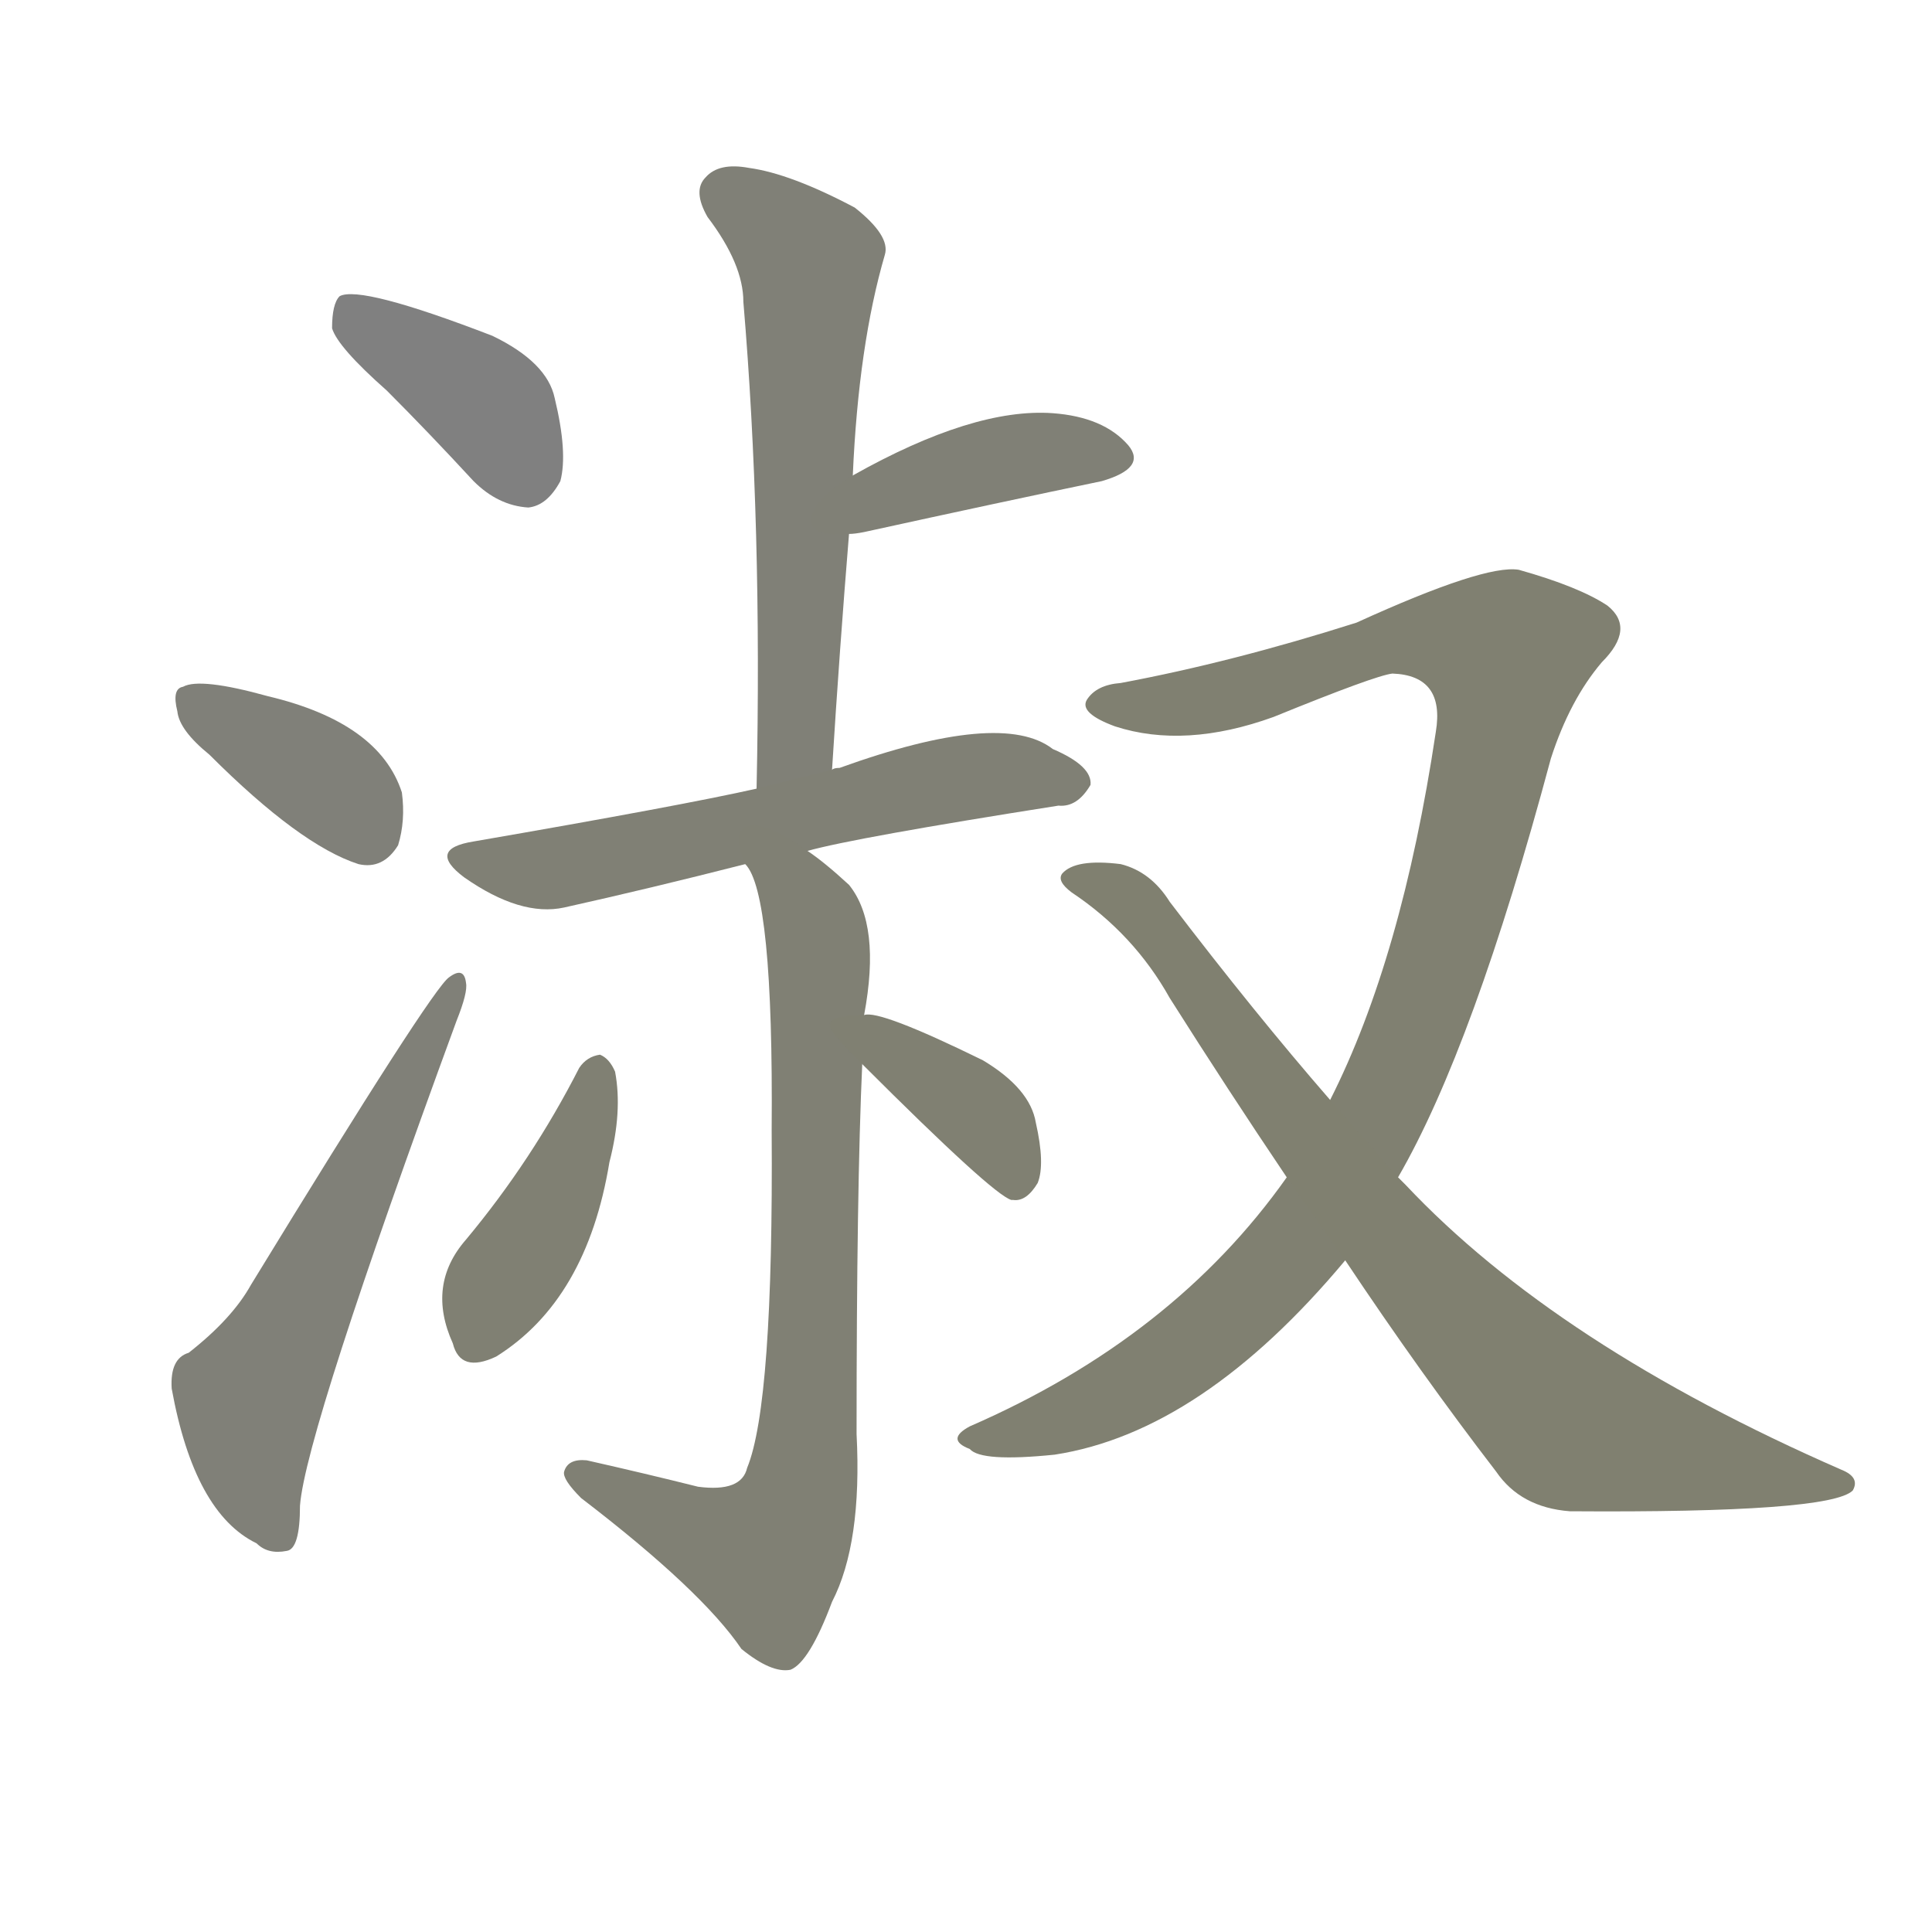 <svg version="1.1" viewBox="0 0 1024 1024" xmlns="http://www.w3.org/2000/svg">
  
  <g transform="scale(1, -1) translate(0, -900)">
    <style type="text/css">
        .stroke1 {fill: #808080;}
        .stroke2 {fill: #808079;}
        .stroke3 {fill: #808078;}
        .stroke4 {fill: #808077;}
        .stroke5 {fill: #808076;}
        .stroke6 {fill: #808075;}
        .stroke7 {fill: #808074;}
        .stroke8 {fill: #808073;}
        .stroke9 {fill: #808072;}
        .stroke10 {fill: #808071;}
        .stroke11 {fill: #808070;}
        .stroke12 {fill: #808069;}
        .stroke13 {fill: #808068;}
        .stroke14 {fill: #808067;}
        .stroke15 {fill: #808066;}
        .stroke16 {fill: #808065;}
        .stroke17 {fill: #808064;}
        .stroke18 {fill: #808063;}
        .stroke19 {fill: #808062;}
        .stroke20 {fill: #808061;}
        text {
            font-family: Helvetica;
            font-size: 50px;
            fill: #808060;
            paint-order: stroke;
            stroke: #000000;
            stroke-width: 4px;
            stroke-linecap: butt;
            stroke-linejoin: miter;
            font-weight: 800;
        }
    </style>

    <path d="M 205 693 Q 227 671 251 645 Q 264 632 280 631 Q 290 632 297 645 Q 301 660 294 689 Q 290 708 261 722 Q 191 749 180 743 Q 176 739 176 726 Q 179 716 205 693 Z" class="stroke1"/>
    <path d="M 111 500 Q 159 452 190 442 Q 203 439 211 452 Q 215 465 213 480 Q 201 517 142 531 Q 106 541 97 536 Q 91 535 94 523 Q 95 513 111 500 Z" class="stroke2"/>
    <path d="M 100 183 Q 90 180 91 164 Q 103 98 136 82 Q 142 76 152 78 Q 159 79 159 102 Q 162 141 242 359 Q 248 374 247 379 Q 246 388 238 382 Q 229 376 133 219 Q 123 201 100 183 Z" class="stroke3"/>
    <path d="M 441 492 Q 445 556 450 617 L 452 648 Q 455 717 469 765 Q 472 775 453 790 Q 419 808 397 811 Q 381 814 374 806 Q 367 799 375 785 Q 394 760 394 740 Q 404 622 401 482 C 400 452 439 462 441 492 Z" class="stroke4"/>
    <path d="M 450 617 Q 453 617 458 618 Q 531 634 584 645 Q 608 652 598 664 Q 585 679 558 681 Q 516 684 452 648 C 426 633 420 614 450 617 Z" class="stroke5"/>
    <path d="M 428 449 Q 453 456 561 473 Q 571 472 578 484 Q 579 494 558 503 Q 531 524 445 493 Q 442 493 441 492 L 401 482 Q 361 473 251 454 Q 226 450 246 435 Q 276 414 299 419 Q 344 429 395 442 L 428 449 Z" class="stroke6"/>
    <path d="M 458 362 Q 467 410 450 431 Q 437 443 428 449 C 404 467 383 469 395 442 Q 410 427 409 301 Q 410 156 396 122 Q 393 109 370 112 Q 342 119 311 126 Q 301 127 299 120 Q 298 116 308 106 Q 372 57 393 26 Q 409 13 419 15 Q 429 19 441 51 Q 457 82 454 140 Q 454 270 457 336 L 458 362 Z" class="stroke7"/>
    <path d="M 307 334 Q 282 285 247 243 Q 226 219 240 188 Q 244 172 263 181 Q 311 211 323 284 Q 330 311 326 332 Q 323 339 318 341 Q 311 340 307 334 Z" class="stroke8"/>
    <path d="M 457 336 Q 526 267 536 264 L 537 264 Q 544 263 550 273 Q 554 283 549 305 Q 546 323 521 338 Q 466 365 458 362 C 432 361 436 357 457 336 Z" class="stroke9"/>
    <path d="M 741 276 Q 781 345 822 498 Q 832 529 849 549 Q 867 567 852 579 Q 837 589 805 598 Q 787 601 719 570 Q 653 549 594 538 Q 581 537 576 529 Q 572 522 591 515 Q 628 503 675 520 Q 729 542 738 543 Q 766 542 761 512 Q 743 392 705 317 L 682 276 Q 622 191 514 144 Q 501 137 514 132 Q 520 125 559 129 Q 637 141 713 232 L 741 276 Z" class="stroke10"/>
    <path d="M 713 232 Q 753 172 793 120 Q 806 101 832 99 Q 970 98 982 110 Q 986 117 976 121 Q 825 187 745 272 Q 742 275 741 276 L 705 317 Q 665 363 620 422 Q 610 438 594 442 Q 570 445 563 437 Q 560 433 568 427 Q 601 405 620 371 Q 651 322 682 276 L 713 232 Z" class="stroke11"/>
    
    
    
    
    
    
    
    
    
    
    </g>
</svg>